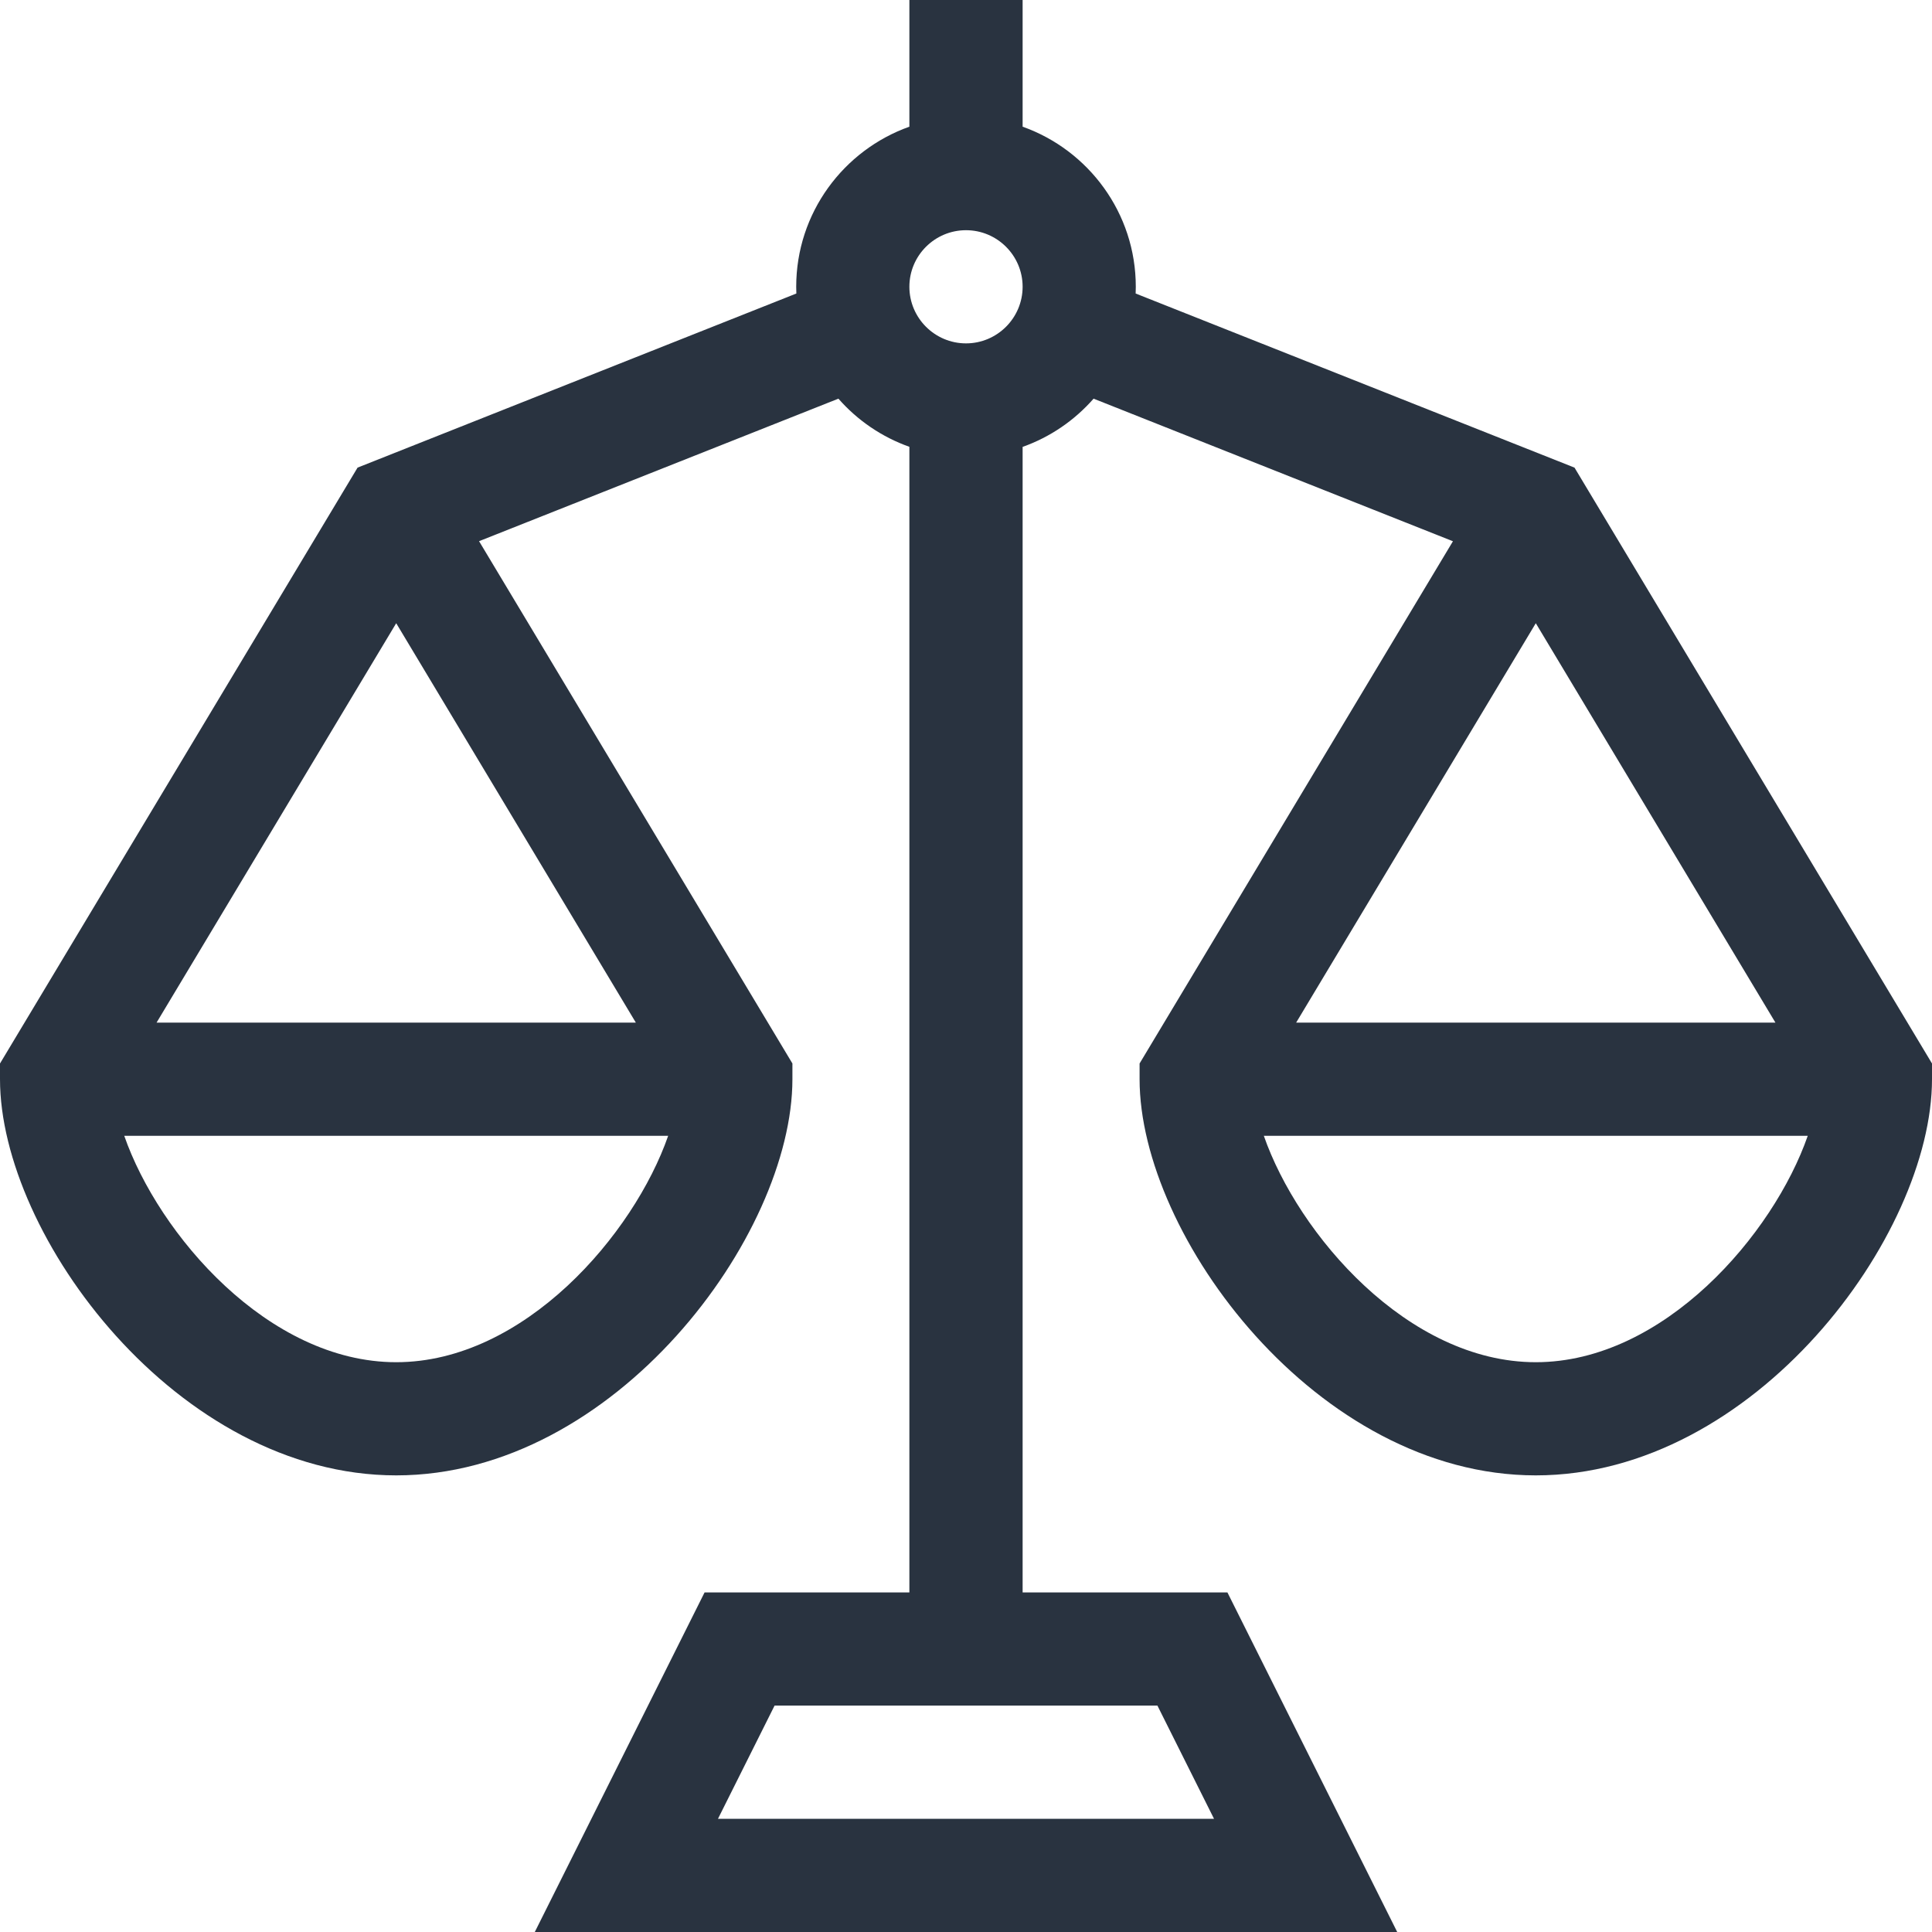 <svg width="26" height="26" viewBox="0 0 26 26" fill="none" xmlns="http://www.w3.org/2000/svg">
<g clip-path="url(#clip0)">
<path d="M21.189 6.293L15.283 3.95C15.284 3.92 15.285 3.89 15.285 3.859C15.285 2.866 14.648 2.02 13.762 1.705V0H12.238V1.705C11.352 2.02 10.715 2.866 10.715 3.859C10.715 3.89 10.716 3.92 10.717 3.95L4.812 6.293L0 14.312V14.523C0 16.629 2.389 19.855 5.332 19.855C8.275 19.855 10.664 16.629 10.664 14.523V14.312L6.447 7.283L11.283 5.365C11.538 5.656 11.866 5.881 12.238 6.013V21.43H9.482L7.197 26H18.803L16.518 21.43H13.762V6.014C14.134 5.882 14.462 5.656 14.717 5.365L19.553 7.284L15.336 14.312V14.523C15.336 16.629 17.725 19.855 20.668 19.855C23.611 19.855 26 16.629 26 14.523V14.312L21.189 6.293ZM5.332 18.332C3.609 18.332 2.133 16.61 1.672 15.285H8.992C8.531 16.61 7.055 18.332 5.332 18.332ZM8.557 13.762H2.107L5.332 8.387L8.557 13.762ZM16.338 24.477H9.662L10.424 22.953H15.576L16.338 24.477ZM13 4.621C12.58 4.621 12.238 4.279 12.238 3.859C12.238 3.439 12.58 3.098 13 3.098C13.42 3.098 13.762 3.439 13.762 3.859C13.762 4.279 13.42 4.621 13 4.621ZM20.668 8.387L23.893 13.762H17.443L20.668 8.387ZM20.668 18.332C18.945 18.332 17.469 16.61 17.008 15.285H24.328C23.867 16.61 22.391 18.332 20.668 18.332Z" fill="#293340"/>
</g>
<defs>
<clipPath id="clip0">
<rect width="26" height="26" fill="white"/>
</clipPath>
</defs>
</svg>

